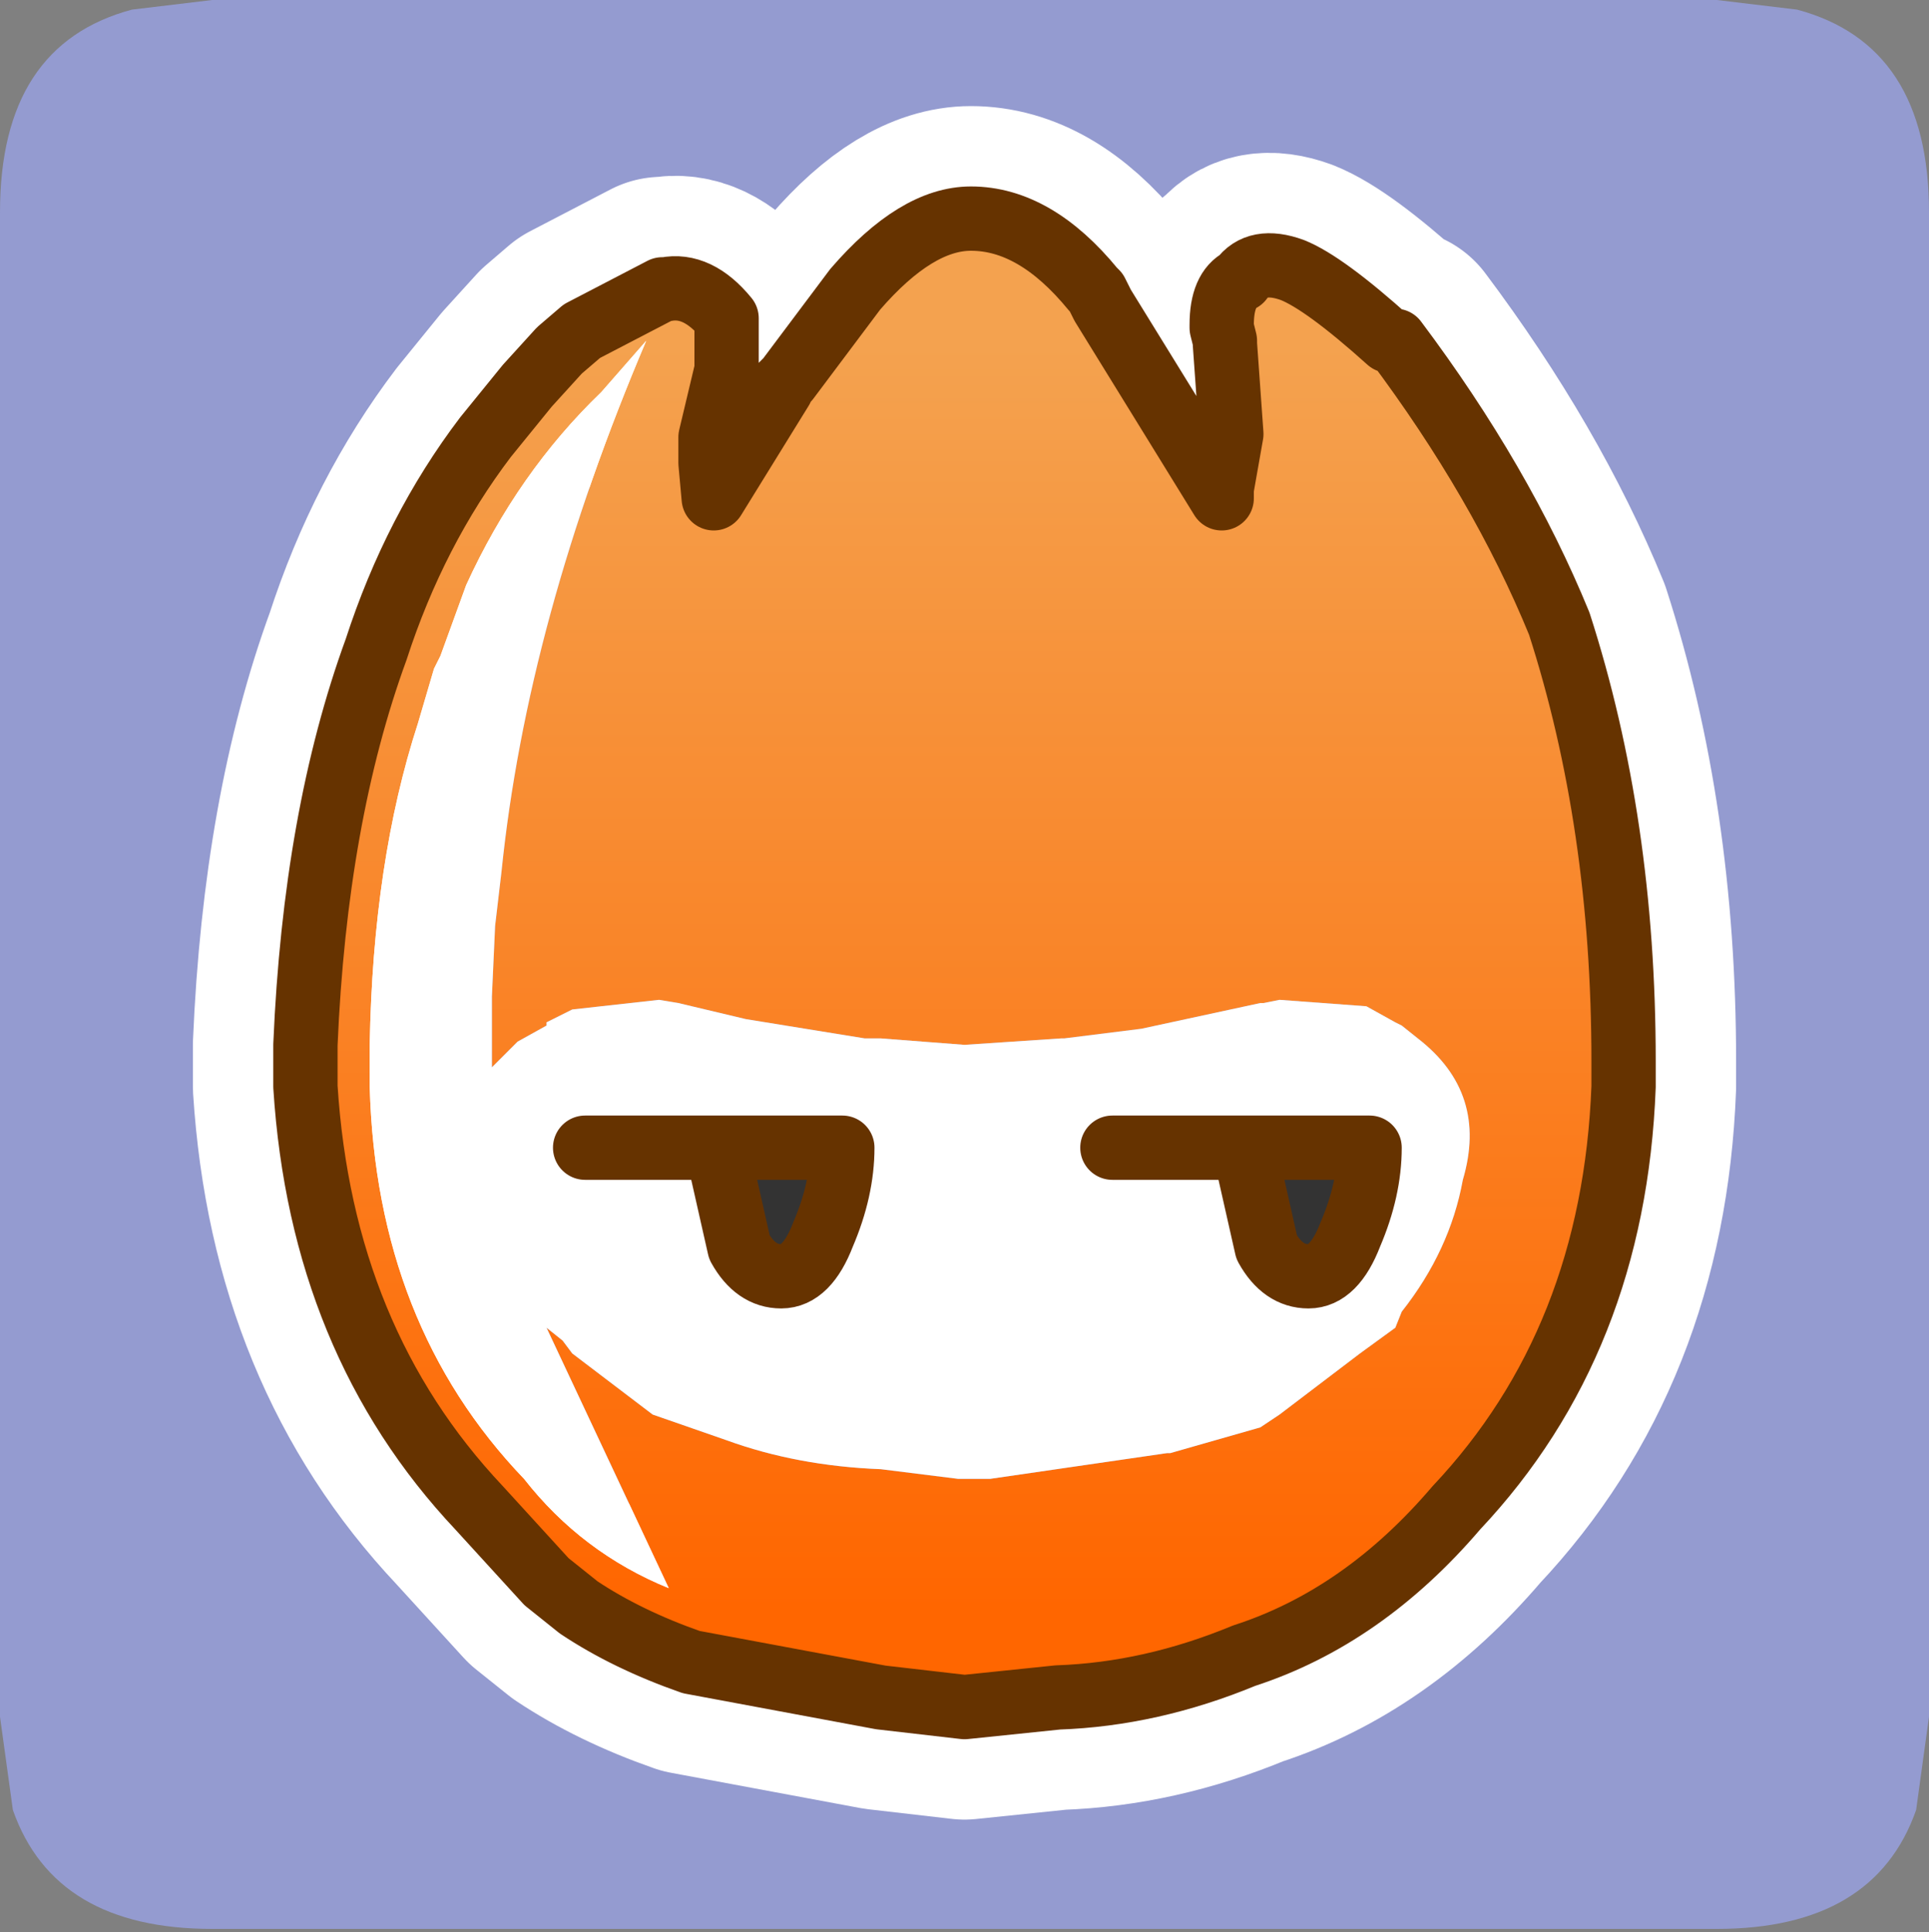<?xml version="1.0" encoding="UTF-8" standalone="no"?>
<svg xmlns:ffdec="https://www.free-decompiler.com/flash" xmlns:xlink="http://www.w3.org/1999/xlink" ffdec:objectType="frame" height="30.05px" width="30.0px" xmlns="http://www.w3.org/2000/svg">
  <rect width="100%" height="100%" fill="#808080" stroke="none"/>
  <g transform="matrix(1.0, 0.0, 0.0, 1.0, 0.0, 0.05)">
    <use ffdec:characterId="1" height="30.0" transform="matrix(1.0, 0.0, 0.0, 1.0, 0.0, 0.0)" width="30.0" xlink:href="#shape0"/>
    <use ffdec:characterId="3" height="30.0" transform="matrix(1.0, 0.0, 0.0, 1.0, 0.0, -0.05)" width="30.0" xlink:href="#button0"/>
  </g>
  <defs>
    <g id="shape0" transform="matrix(1.0, 0.0, 0.0, 1.0, 0.0, 0.0)">
      <path d="M0.0 0.0 L30.0 0.0 30.0 30.0 0.0 30.0 0.0 0.0" fill="#33cc66" fill-opacity="0.0" fill-rule="evenodd" stroke="none"/>
    </g>
    <g id="button0" transform="matrix(1.0, 0.0, 0.0, 1.0, 30.0, 30.0)">
      <use ffdec:characterId="2" height="30.0" transform="matrix(1.0, 0.0, 0.0, 1.0, -30.0, -30.0)" width="30.0" xlink:href="#shape1"/>
    </g>
    <g id="shape1" transform="matrix(1.0, 0.0, 0.0, 1.0, 30.0, 30.0)">
      <path d="M0.0 -26.7 L0.0 -3.3 -0.2 -1.85 Q-0.85 0.0 -3.3 0.0 L-26.7 0.0 Q-29.15 0.0 -29.8 -1.85 L-30.0 -3.3 -30.0 -26.7 Q-30.0 -29.3 -27.95 -29.85 L-26.7 -30.0 -3.3 -30.0 -2.05 -29.85 Q0.0 -29.3 0.0 -26.7" fill="#949bd0" fill-rule="evenodd" stroke="none"/>
      <path d="M-19.65 -25.5 L-19.7 -25.5 -20.95 -24.85 -21.3 -24.55 -21.8 -24.0 -22.45 -23.2 Q-23.55 -21.75 -24.15 -19.9 -25.1 -17.3 -25.25 -13.75 L-25.25 -13.1 Q-25.0 -9.15 -22.55 -6.55 L-21.5 -5.4 -21.0 -5.0 Q-20.25 -4.5 -19.25 -4.15 L-16.3 -3.6 -15.0 -3.45 -13.55 -3.6 Q-12.1 -3.65 -10.65 -4.25 -8.8 -4.85 -7.35 -6.55 -4.9 -9.15 -4.75 -13.1 L-4.75 -13.5 Q-4.75 -17.2 -5.75 -20.3 -6.65 -22.5 -8.3 -24.7 L-8.4 -24.7 Q-9.4 -25.6 -9.9 -25.8 -10.45 -26.0 -10.7 -25.65 -11.0 -25.5 -11.0 -24.95 L-11.0 -24.9 -10.95 -24.7 -10.95 -24.65 -10.85 -23.25 -11.0 -22.4 -11.0 -22.25 -12.85 -25.25 -12.9 -25.35 -12.95 -25.45 -13.0 -25.5 Q-13.9 -26.6 -14.9 -26.6 -15.75 -26.6 -16.7 -25.5 L-17.75 -24.1 -17.85 -24.0 -17.85 -23.95 -18.9 -22.25 -18.95 -22.8 -18.95 -22.95 -18.95 -23.0 -18.95 -23.15 -18.95 -23.2 -18.7 -24.25 -18.7 -25.05 Q-19.15 -25.6 -19.65 -25.5 Z" fill="none" stroke="#ffffff" stroke-linecap="round" stroke-linejoin="round" stroke-width="3.5"/>
      <path d="M-21.0 -5.0 L-21.5 -5.4 -22.55 -6.55 Q-25.0 -9.15 -25.25 -13.1 L-25.25 -13.75 Q-25.1 -17.3 -24.15 -19.9 -23.55 -21.75 -22.45 -23.2 L-21.8 -24.0 -21.3 -24.55 -20.95 -24.85 -19.7 -25.5 -19.65 -25.5 Q-19.15 -25.6 -18.7 -25.05 L-18.7 -24.25 -18.95 -23.2 -18.95 -23.15 -18.95 -23.0 -18.95 -22.95 -18.95 -22.8 -18.9 -22.25 -17.85 -23.95 -17.85 -24.0 -17.75 -24.1 -16.7 -25.5 Q-15.75 -26.6 -14.9 -26.6 -13.9 -26.6 -13.0 -25.5 L-12.95 -25.45 -12.9 -25.35 -12.85 -25.25 -11.0 -22.25 -11.0 -22.4 -10.85 -23.25 -10.95 -24.65 -10.95 -24.7 -11.0 -24.9 -11.0 -24.95 Q-11.0 -25.5 -10.7 -25.65 -10.45 -26.0 -9.9 -25.8 -9.4 -25.6 -8.4 -24.7 L-8.3 -24.7 Q-6.65 -22.5 -5.75 -20.3 -4.75 -17.2 -4.75 -13.5 L-4.75 -13.1 Q-4.9 -9.15 -7.35 -6.55 -8.8 -4.85 -10.65 -4.25 -12.1 -3.65 -13.55 -3.6 L-15.0 -3.45 -16.3 -3.6 -19.25 -4.15 -19.25 -4.25 Q-20.2 -4.5 -21.0 -5.0 M-20.65 -23.9 Q-21.95 -22.65 -22.75 -20.9 L-23.15 -19.8 -23.25 -19.6 -23.5 -18.75 Q-24.2 -16.6 -24.25 -13.75 L-24.25 -13.1 Q-24.15 -9.4 -21.85 -7.0 -20.95 -5.85 -19.6 -5.3 L-21.5 -9.35 -21.25 -9.15 -21.1 -8.95 -19.85 -8.0 -18.7 -7.6 Q-17.6 -7.2 -16.3 -7.15 L-15.1 -7.0 -14.75 -7.0 -14.6 -7.0 -11.85 -7.4 -11.8 -7.4 -10.4 -7.8 -10.1 -8.0 -8.85 -8.95 -8.3 -9.35 -8.2 -9.6 Q-7.45 -10.55 -7.25 -11.65 -6.85 -13.0 -7.95 -13.85 L-8.2 -14.05 -8.3 -14.1 -8.75 -14.35 -10.1 -14.45 -10.35 -14.4 -10.4 -14.4 -12.25 -14.0 -13.45 -13.85 -13.5 -13.85 -15.0 -13.75 -16.3 -13.85 -16.35 -13.85 -16.55 -13.85 -18.4 -14.15 -19.45 -14.4 -19.75 -14.45 -21.1 -14.3 -21.5 -14.1 -21.5 -14.05 -21.95 -13.8 -22.35 -13.4 -22.35 -14.5 -22.3 -15.6 -22.2 -16.45 Q-21.8 -20.35 -19.95 -24.7 L-20.65 -23.9" fill="url(#gradient0)" fill-rule="evenodd" stroke="none"/>
      <path d="M-20.65 -23.9 L-19.95 -24.7 Q-21.8 -20.35 -22.2 -16.45 L-22.3 -15.6 -22.35 -14.5 -22.35 -13.4 -21.95 -13.8 -21.5 -14.05 -21.5 -14.1 -21.1 -14.3 -19.75 -14.45 -19.45 -14.4 -18.4 -14.15 -16.55 -13.85 -16.35 -13.85 -16.3 -13.85 -15.0 -13.75 -13.5 -13.85 -13.45 -13.85 -12.25 -14.0 -10.4 -14.4 -10.35 -14.4 -10.1 -14.45 -8.75 -14.35 -8.3 -14.1 -8.2 -14.05 -7.95 -13.85 Q-6.85 -13.0 -7.25 -11.65 -7.45 -10.55 -8.2 -9.6 L-8.3 -9.35 -8.85 -8.95 -10.1 -8.0 -10.4 -7.8 -11.8 -7.4 -11.85 -7.4 -14.6 -7.0 -14.75 -7.0 -15.1 -7.0 -16.3 -7.15 Q-17.6 -7.2 -18.7 -7.6 L-19.85 -8.0 -21.1 -8.95 -21.25 -9.15 -21.5 -9.35 -19.6 -5.3 Q-20.95 -5.85 -21.85 -7.0 -24.15 -9.4 -24.25 -13.1 L-24.25 -13.75 Q-24.2 -16.6 -23.5 -18.75 L-23.25 -19.6 -23.15 -19.8 -22.75 -20.9 Q-21.95 -22.65 -20.65 -23.9 M-12.7 -12.15 L-10.65 -12.15 -12.7 -12.15 M-10.65 -12.15 L-10.3 -10.6 Q-10.05 -10.15 -9.65 -10.15 -9.25 -10.15 -9.0 -10.8 -8.7 -11.5 -8.7 -12.15 L-10.65 -12.15 M-18.5 -10.6 Q-18.25 -10.15 -17.85 -10.15 -17.45 -10.15 -17.2 -10.8 -16.9 -11.5 -16.9 -12.15 L-18.85 -12.15 -18.5 -10.6 M-20.9 -12.15 L-18.85 -12.15 -20.9 -12.15" fill="#ffffff" fill-rule="evenodd" stroke="none"/>
      <path d="M-10.65 -12.15 L-8.7 -12.15 Q-8.7 -11.5 -9.0 -10.8 -9.25 -10.15 -9.65 -10.15 -10.05 -10.15 -10.3 -10.6 L-10.65 -12.15 M-18.5 -10.6 L-18.85 -12.15 -16.9 -12.15 Q-16.9 -11.5 -17.2 -10.8 -17.45 -10.15 -17.85 -10.15 -18.25 -10.15 -18.5 -10.6" fill="#333333" fill-rule="evenodd" stroke="none"/>
      <path d="M-19.25 -4.15 L-16.3 -3.6 -15.0 -3.45 -13.55 -3.6 Q-12.1 -3.65 -10.65 -4.25 -8.8 -4.85 -7.35 -6.55 -4.9 -9.15 -4.75 -13.1 L-4.75 -13.5 Q-4.75 -17.2 -5.75 -20.3 -6.65 -22.5 -8.3 -24.7 L-8.4 -24.7 Q-9.4 -25.6 -9.9 -25.8 -10.45 -26.0 -10.7 -25.65 -11.0 -25.5 -11.0 -24.95 L-11.0 -24.9 -10.95 -24.7 -10.95 -24.65 -10.85 -23.25 -11.0 -22.4 -11.0 -22.25 -12.85 -25.25 -12.9 -25.35 -12.95 -25.45 -13.0 -25.5 Q-13.9 -26.6 -14.9 -26.6 -15.75 -26.6 -16.7 -25.5 L-17.75 -24.1 -17.85 -24.0 -17.85 -23.95 -18.9 -22.25 -18.95 -22.8 -18.95 -22.95 -18.95 -23.0 -18.95 -23.15 -18.95 -23.2 -18.7 -24.25 -18.7 -25.05 Q-19.15 -25.6 -19.65 -25.5 L-19.7 -25.5 -20.95 -24.85 -21.3 -24.55 -21.8 -24.0 -22.45 -23.2 Q-23.55 -21.75 -24.15 -19.9 -25.1 -17.3 -25.25 -13.75 L-25.25 -13.1 Q-25.0 -9.15 -22.55 -6.55 L-21.5 -5.4 -21.0 -5.0 Q-20.25 -4.5 -19.25 -4.15 M-10.65 -12.15 L-12.7 -12.15 M-10.65 -12.15 L-8.7 -12.15 Q-8.7 -11.5 -9.0 -10.8 -9.25 -10.15 -9.65 -10.15 -10.05 -10.15 -10.3 -10.6 L-10.65 -12.15 M-18.5 -10.6 Q-18.25 -10.15 -17.85 -10.15 -17.45 -10.15 -17.2 -10.8 -16.9 -11.5 -16.9 -12.15 L-18.85 -12.15 -18.5 -10.6 M-18.85 -12.15 L-20.9 -12.15" fill="none" stroke="#663300" stroke-linecap="round" stroke-linejoin="round" stroke-width="1.0"/>
    </g>
    <linearGradient gradientTransform="matrix(0.0, 0.012, -0.013, 0.0, -15.0, -14.8)" gradientUnits="userSpaceOnUse" id="gradient0" spreadMethod="pad" x1="-819.2" x2="819.2">
      <stop offset="0.0" stop-color="#f4a24f"/>
      <stop offset="1.0" stop-color="#ff6600"/>
    </linearGradient>
  </defs>
</svg>
